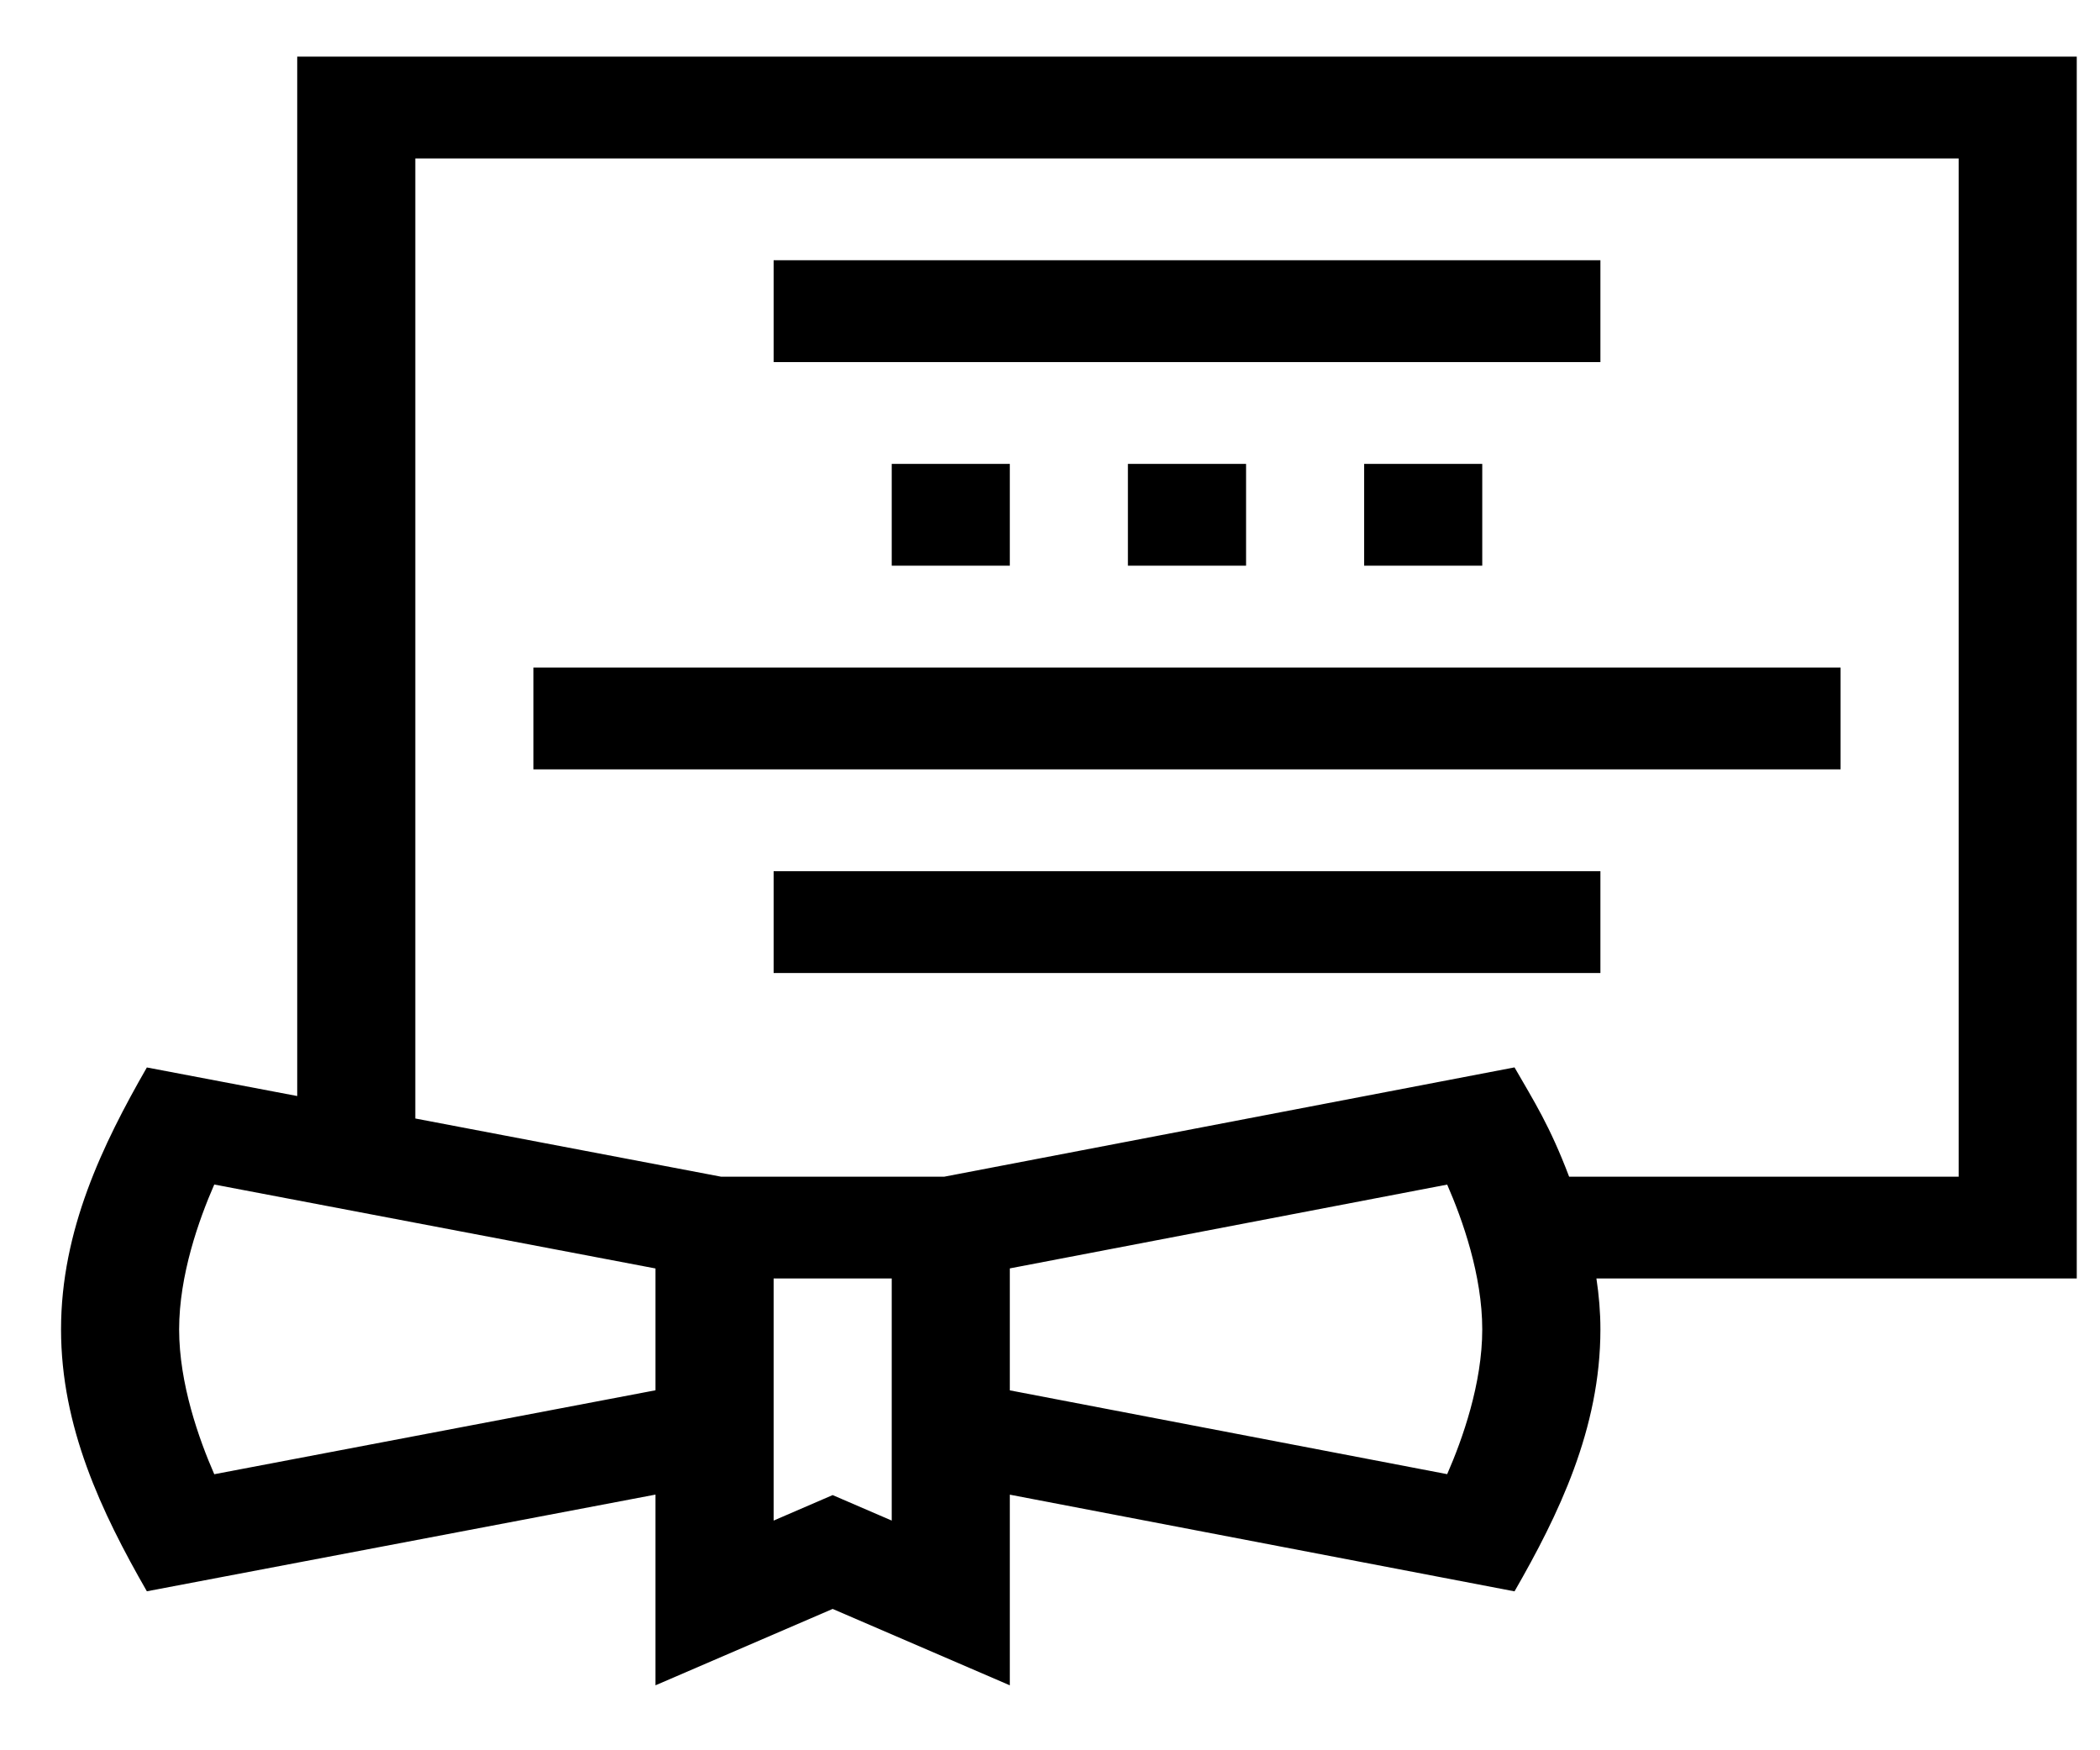 <svg width="30" height="25" viewBox="0 0 30 25" fill="none" xmlns="http://www.w3.org/2000/svg">
<path d="M4.246 15.655L2.098 15.247C1.469 16.342 0.872 17.572 0.872 18.988C0.872 20.378 1.445 21.592 2.098 22.729L9.364 21.348V24.072L11.895 22.981L14.426 24.072V21.349L21.636 22.73C22.26 21.644 22.863 20.411 22.863 18.988C22.863 18.743 22.842 18.499 22.806 18.261H29.668V0.809H4.246V15.655ZM3.061 21.057C2.842 20.556 2.559 19.762 2.559 18.988C2.559 18.214 2.842 17.419 3.061 16.919L9.364 18.118V19.858L3.061 21.057ZM12.739 21.719L11.895 21.355L11.052 21.719V18.261H12.739V21.719ZM20.674 21.056L14.426 19.859V18.117L20.674 16.92C20.893 17.421 21.175 18.215 21.175 18.988C21.175 19.761 20.893 20.556 20.674 21.056V21.056ZM27.981 2.263V16.807H22.416C22.139 16.077 21.916 15.733 21.636 15.246L13.49 16.807H10.3L5.933 15.976V2.263H27.981Z" fill="black"/>
<path d="M11.052 3.717H22.863V5.172H11.052V3.717Z" fill="black"/>
<path d="M7.621 9.535H26.294V10.989H7.621V9.535Z" fill="black"/>
<path d="M11.052 12.444H22.863V13.898H11.052V12.444Z" fill="black"/>
<path d="M12.739 6.626H14.426V8.08H12.739V6.626Z" fill="black"/>
<path d="M16.113 6.626H17.801V8.08H16.113V6.626Z" fill="black"/>
<path d="M19.488 6.626H21.175V8.08H19.488V6.626Z" fill="black"/>
</svg>
